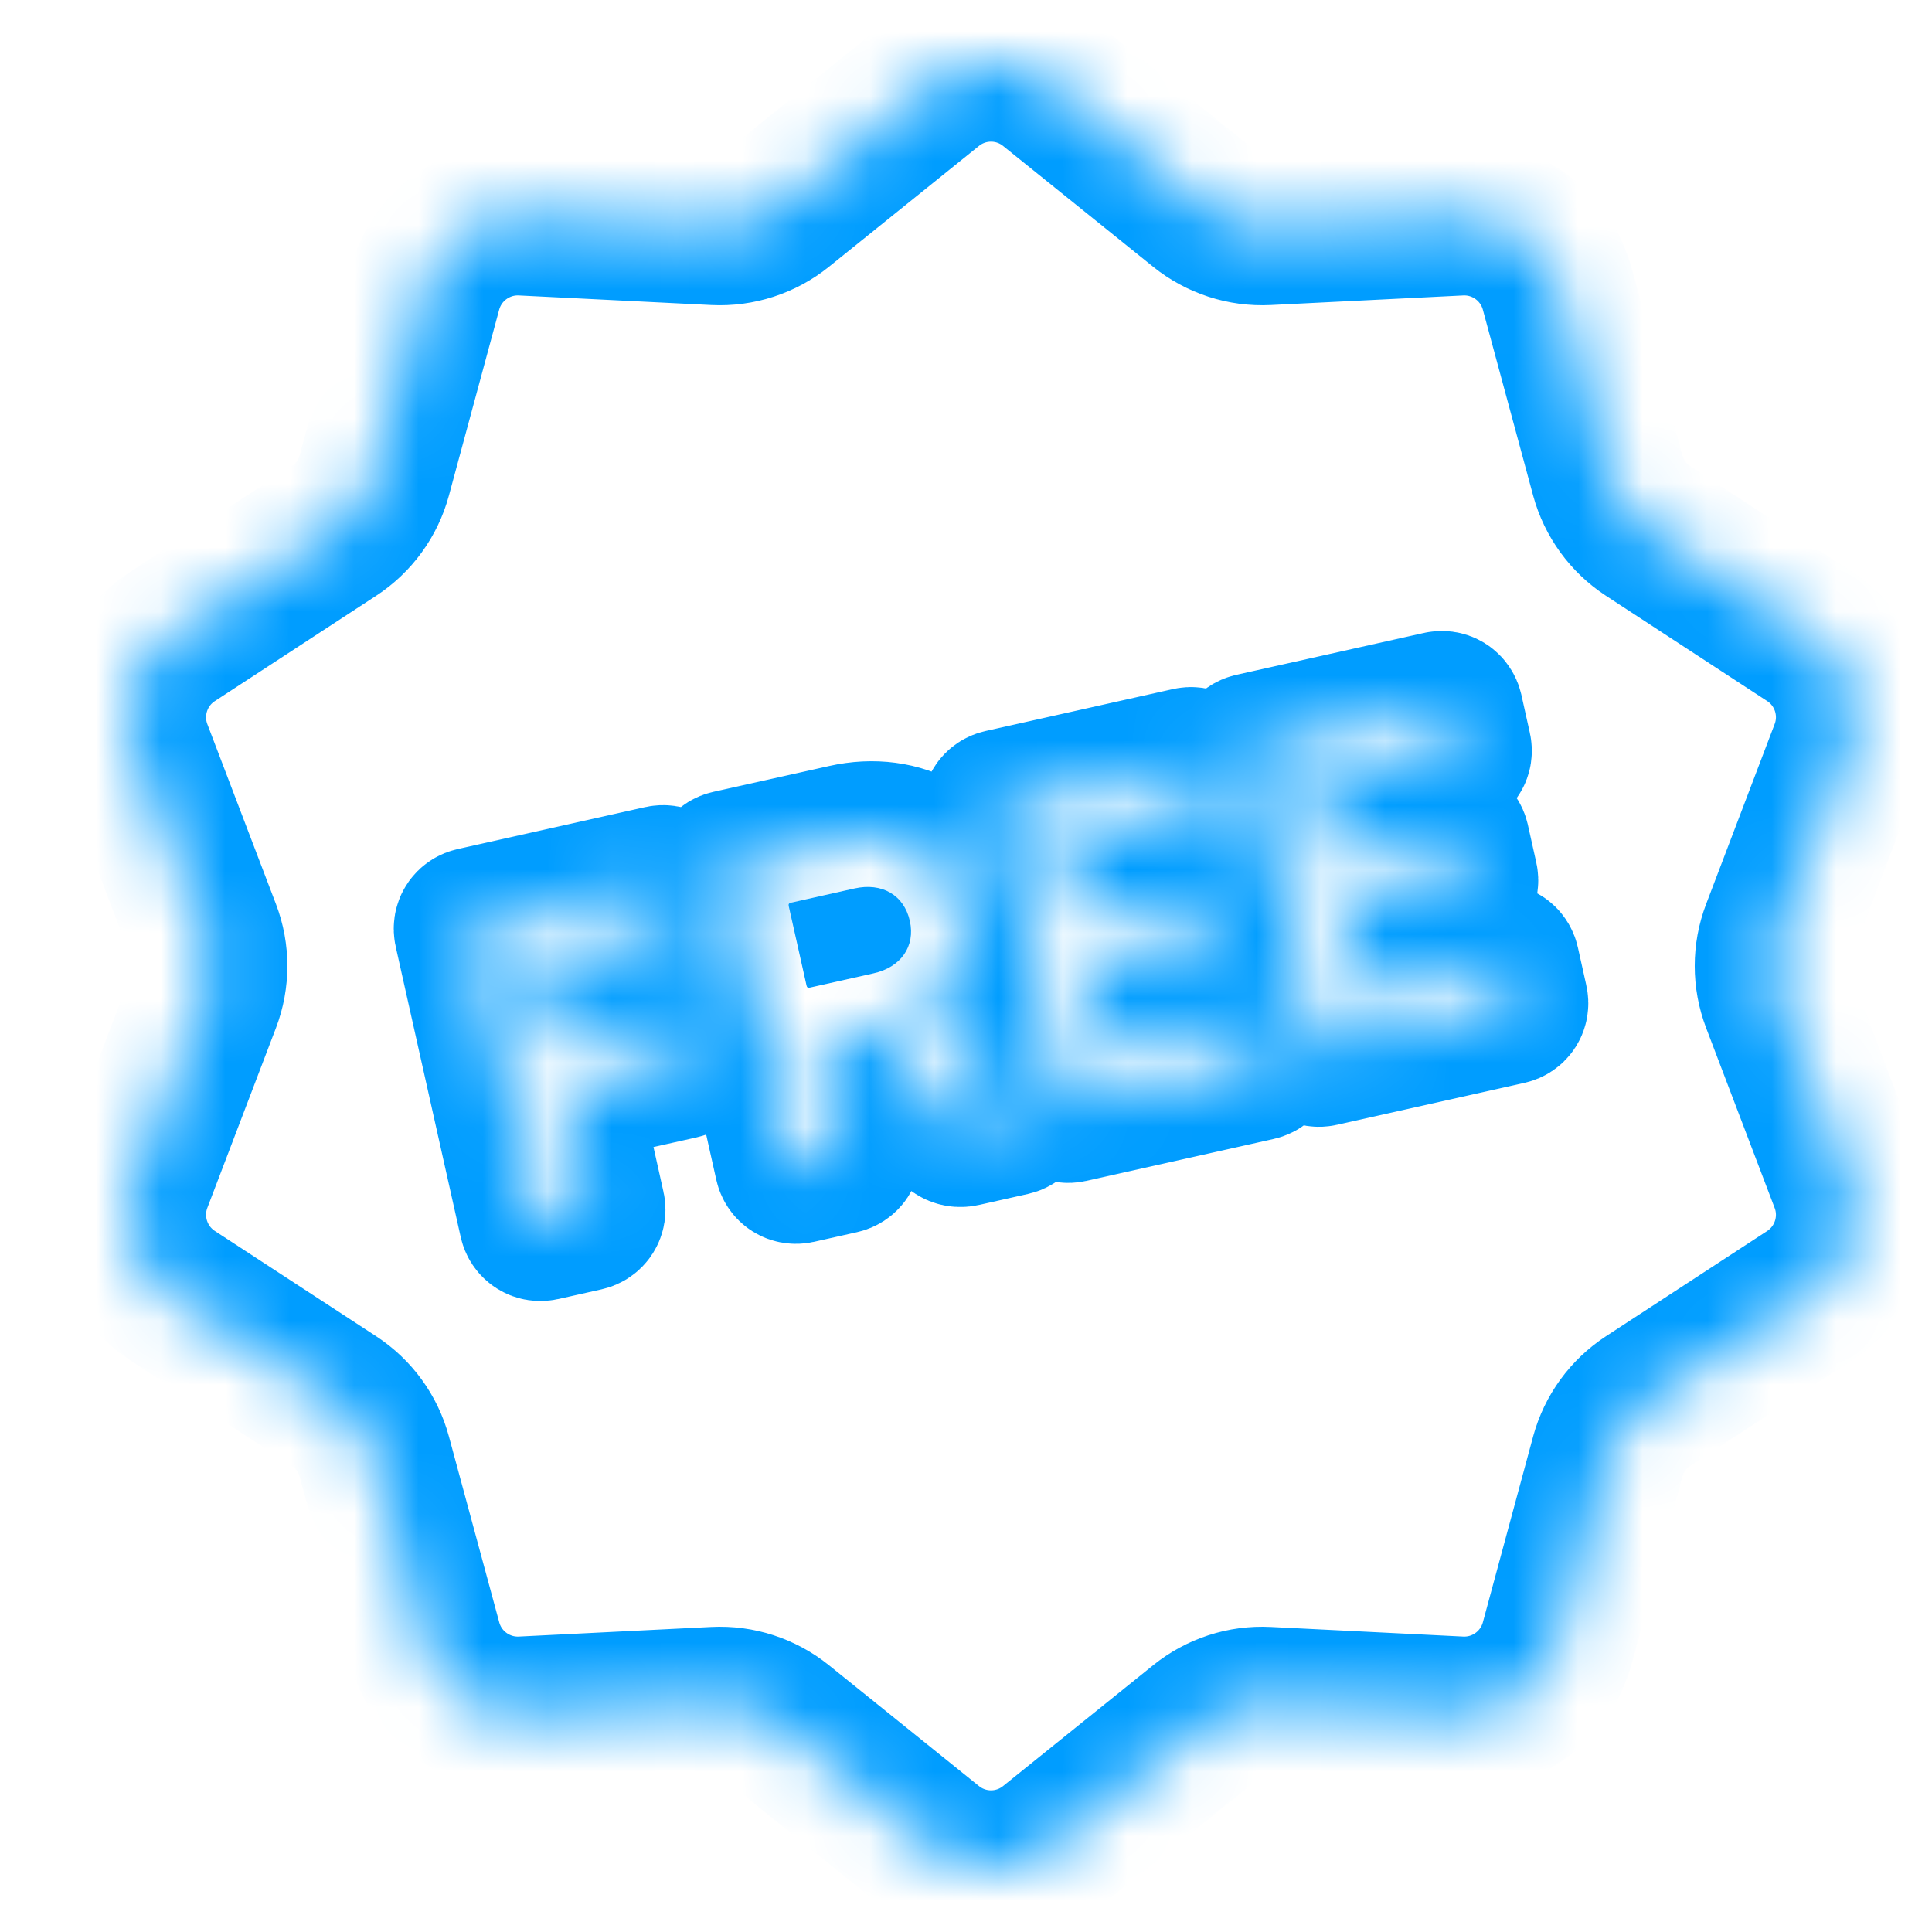 <svg width="30" height="30" viewBox="0 0 30 30" fill="none" xmlns="http://www.w3.org/2000/svg">
<path d="M13.269 13.796L12.279 14.018C12.252 14.024 12.241 14.04 12.247 14.068L12.524 15.304C12.53 15.332 12.546 15.342 12.573 15.336L13.564 15.114C13.988 15.02 14.217 14.696 14.128 14.3C14.037 13.896 13.693 13.701 13.269 13.796Z" fill="#009DFF"/>
<mask id="path-2-inside-1_6004_6933" fill="white">
<path d="M27.614 15.534C27.483 15.19 27.483 14.81 27.614 14.466L28.678 11.671C28.93 11.012 28.687 10.267 28.098 9.882L25.593 8.246C25.285 8.045 25.062 7.737 24.965 7.383L24.184 4.495C23.999 3.814 23.366 3.354 22.662 3.389L19.674 3.538C19.306 3.556 18.946 3.439 18.659 3.208L16.329 1.332C15.78 0.889 14.997 0.889 14.448 1.332L12.119 3.208C11.832 3.439 11.471 3.556 11.103 3.538L8.115 3.389C7.412 3.354 6.778 3.814 6.593 4.495L5.812 7.383C5.716 7.737 5.493 8.045 5.185 8.246L2.68 9.882C2.09 10.267 1.847 11.012 2.098 11.671L3.164 14.466C3.295 14.81 3.295 15.19 3.164 15.534L2.098 18.329C1.847 18.988 2.09 19.733 2.68 20.119L5.185 21.754C5.493 21.955 5.716 22.262 5.812 22.617L6.594 25.505C6.778 26.186 7.412 26.646 8.116 26.611L11.103 26.462C11.471 26.443 11.832 26.561 12.119 26.792L14.448 28.668C14.997 29.111 15.78 29.111 16.329 28.668L18.659 26.792C18.946 26.561 19.306 26.443 19.674 26.462L22.662 26.611C23.366 26.646 23.999 26.186 24.184 25.505L24.965 22.617C25.062 22.262 25.285 21.955 25.593 21.754L28.098 20.119C28.687 19.733 28.93 18.988 28.678 18.329L27.614 15.534ZM10.551 16.491L8.755 16.893C8.727 16.899 8.717 16.915 8.724 16.943L9.131 18.767C9.14 18.807 9.118 18.841 9.078 18.85L8.409 19C8.368 19.009 8.334 18.988 8.325 18.947L7.316 14.439C7.307 14.398 7.329 14.364 7.37 14.355L10.279 13.704C10.32 13.695 10.353 13.716 10.363 13.758L10.494 14.345C10.503 14.386 10.482 14.419 10.441 14.429L8.31 14.905C8.283 14.911 8.272 14.928 8.278 14.956L8.543 16.137C8.549 16.164 8.565 16.175 8.593 16.169L10.389 15.767C10.43 15.758 10.464 15.779 10.473 15.82L10.604 16.407C10.613 16.448 10.592 16.482 10.551 16.491ZM15.703 17.368L14.945 17.538C14.891 17.55 14.859 17.535 14.828 17.492L13.535 15.881L12.735 16.059C12.708 16.066 12.698 16.082 12.704 16.11L13.1 17.879C13.109 17.92 13.087 17.953 13.046 17.962L12.377 18.112C12.336 18.121 12.303 18.1 12.294 18.059L11.285 13.551C11.276 13.51 11.297 13.476 11.338 13.467L13.135 13.066C13.988 12.874 14.743 13.301 14.926 14.12C15.063 14.728 14.819 15.278 14.331 15.595L15.732 17.268C15.77 17.31 15.752 17.357 15.703 17.368ZM19.514 16.515L16.605 17.166C16.564 17.175 16.53 17.154 16.521 17.113L15.513 12.605C15.504 12.564 15.525 12.531 15.566 12.522L18.475 11.871C18.517 11.861 18.55 11.883 18.56 11.924L18.691 12.511C18.7 12.552 18.679 12.585 18.637 12.594L16.506 13.071C16.479 13.077 16.469 13.094 16.475 13.121L16.729 14.255C16.735 14.283 16.751 14.293 16.779 14.287L18.575 13.885C18.616 13.876 18.649 13.897 18.659 13.938L18.79 14.526C18.799 14.567 18.778 14.6 18.737 14.609L16.941 15.011C16.913 15.017 16.903 15.034 16.909 15.061L17.172 16.236C17.178 16.263 17.195 16.274 17.222 16.268L19.352 15.791C19.394 15.782 19.428 15.803 19.437 15.844L19.568 16.432C19.577 16.472 19.556 16.506 19.514 16.515ZM23.408 15.644L20.498 16.295C20.458 16.304 20.424 16.283 20.415 16.242L19.407 11.734C19.397 11.693 19.419 11.66 19.459 11.65L22.369 11C22.41 10.99 22.443 11.011 22.453 11.052L22.584 11.64C22.593 11.681 22.572 11.714 22.531 11.723L20.401 12.2C20.373 12.206 20.362 12.223 20.368 12.25L20.622 13.384C20.628 13.412 20.645 13.422 20.673 13.416L22.469 13.014C22.51 13.005 22.543 13.026 22.553 13.067L22.684 13.654C22.693 13.696 22.672 13.729 22.631 13.738L20.835 14.14C20.807 14.146 20.796 14.163 20.802 14.19L21.065 15.365C21.071 15.392 21.088 15.403 21.116 15.397L23.247 14.92C23.287 14.911 23.321 14.932 23.33 14.973L23.461 15.561C23.47 15.601 23.449 15.635 23.408 15.644Z"/>
</mask>
<path d="M27.614 15.534C27.483 15.19 27.483 14.81 27.614 14.466L28.678 11.671C28.93 11.012 28.687 10.267 28.098 9.882L25.593 8.246C25.285 8.045 25.062 7.737 24.965 7.383L24.184 4.495C23.999 3.814 23.366 3.354 22.662 3.389L19.674 3.538C19.306 3.556 18.946 3.439 18.659 3.208L16.329 1.332C15.78 0.889 14.997 0.889 14.448 1.332L12.119 3.208C11.832 3.439 11.471 3.556 11.103 3.538L8.115 3.389C7.412 3.354 6.778 3.814 6.593 4.495L5.812 7.383C5.716 7.737 5.493 8.045 5.185 8.246L2.68 9.882C2.09 10.267 1.847 11.012 2.098 11.671L3.164 14.466C3.295 14.81 3.295 15.19 3.164 15.534L2.098 18.329C1.847 18.988 2.09 19.733 2.68 20.119L5.185 21.754C5.493 21.955 5.716 22.262 5.812 22.617L6.594 25.505C6.778 26.186 7.412 26.646 8.116 26.611L11.103 26.462C11.471 26.443 11.832 26.561 12.119 26.792L14.448 28.668C14.997 29.111 15.78 29.111 16.329 28.668L18.659 26.792C18.946 26.561 19.306 26.443 19.674 26.462L22.662 26.611C23.366 26.646 23.999 26.186 24.184 25.505L24.965 22.617C25.062 22.262 25.285 21.955 25.593 21.754L28.098 20.119C28.687 19.733 28.93 18.988 28.678 18.329L27.614 15.534ZM10.551 16.491L8.755 16.893C8.727 16.899 8.717 16.915 8.724 16.943L9.131 18.767C9.14 18.807 9.118 18.841 9.078 18.85L8.409 19C8.368 19.009 8.334 18.988 8.325 18.947L7.316 14.439C7.307 14.398 7.329 14.364 7.37 14.355L10.279 13.704C10.32 13.695 10.353 13.716 10.363 13.758L10.494 14.345C10.503 14.386 10.482 14.419 10.441 14.429L8.31 14.905C8.283 14.911 8.272 14.928 8.278 14.956L8.543 16.137C8.549 16.164 8.565 16.175 8.593 16.169L10.389 15.767C10.43 15.758 10.464 15.779 10.473 15.82L10.604 16.407C10.613 16.448 10.592 16.482 10.551 16.491ZM15.703 17.368L14.945 17.538C14.891 17.55 14.859 17.535 14.828 17.492L13.535 15.881L12.735 16.059C12.708 16.066 12.698 16.082 12.704 16.11L13.1 17.879C13.109 17.92 13.087 17.953 13.046 17.962L12.377 18.112C12.336 18.121 12.303 18.1 12.294 18.059L11.285 13.551C11.276 13.51 11.297 13.476 11.338 13.467L13.135 13.066C13.988 12.874 14.743 13.301 14.926 14.12C15.063 14.728 14.819 15.278 14.331 15.595L15.732 17.268C15.77 17.31 15.752 17.357 15.703 17.368ZM19.514 16.515L16.605 17.166C16.564 17.175 16.53 17.154 16.521 17.113L15.513 12.605C15.504 12.564 15.525 12.531 15.566 12.522L18.475 11.871C18.517 11.861 18.55 11.883 18.56 11.924L18.691 12.511C18.7 12.552 18.679 12.585 18.637 12.594L16.506 13.071C16.479 13.077 16.469 13.094 16.475 13.121L16.729 14.255C16.735 14.283 16.751 14.293 16.779 14.287L18.575 13.885C18.616 13.876 18.649 13.897 18.659 13.938L18.79 14.526C18.799 14.567 18.778 14.6 18.737 14.609L16.941 15.011C16.913 15.017 16.903 15.034 16.909 15.061L17.172 16.236C17.178 16.263 17.195 16.274 17.222 16.268L19.352 15.791C19.394 15.782 19.428 15.803 19.437 15.844L19.568 16.432C19.577 16.472 19.556 16.506 19.514 16.515ZM23.408 15.644L20.498 16.295C20.458 16.304 20.424 16.283 20.415 16.242L19.407 11.734C19.397 11.693 19.419 11.66 19.459 11.65L22.369 11C22.41 10.99 22.443 11.011 22.453 11.052L22.584 11.64C22.593 11.681 22.572 11.714 22.531 11.723L20.401 12.2C20.373 12.206 20.362 12.223 20.368 12.25L20.622 13.384C20.628 13.412 20.645 13.422 20.673 13.416L22.469 13.014C22.51 13.005 22.543 13.026 22.553 13.067L22.684 13.654C22.693 13.696 22.672 13.729 22.631 13.738L20.835 14.14C20.807 14.146 20.796 14.163 20.802 14.19L21.065 15.365C21.071 15.392 21.088 15.403 21.116 15.397L23.247 14.92C23.287 14.911 23.321 14.932 23.33 14.973L23.461 15.561C23.47 15.601 23.449 15.635 23.408 15.644Z" stroke="#009DFF" stroke-width="2.4" mask="url(#path-2-inside-1_6004_6933)"/>
</svg>
